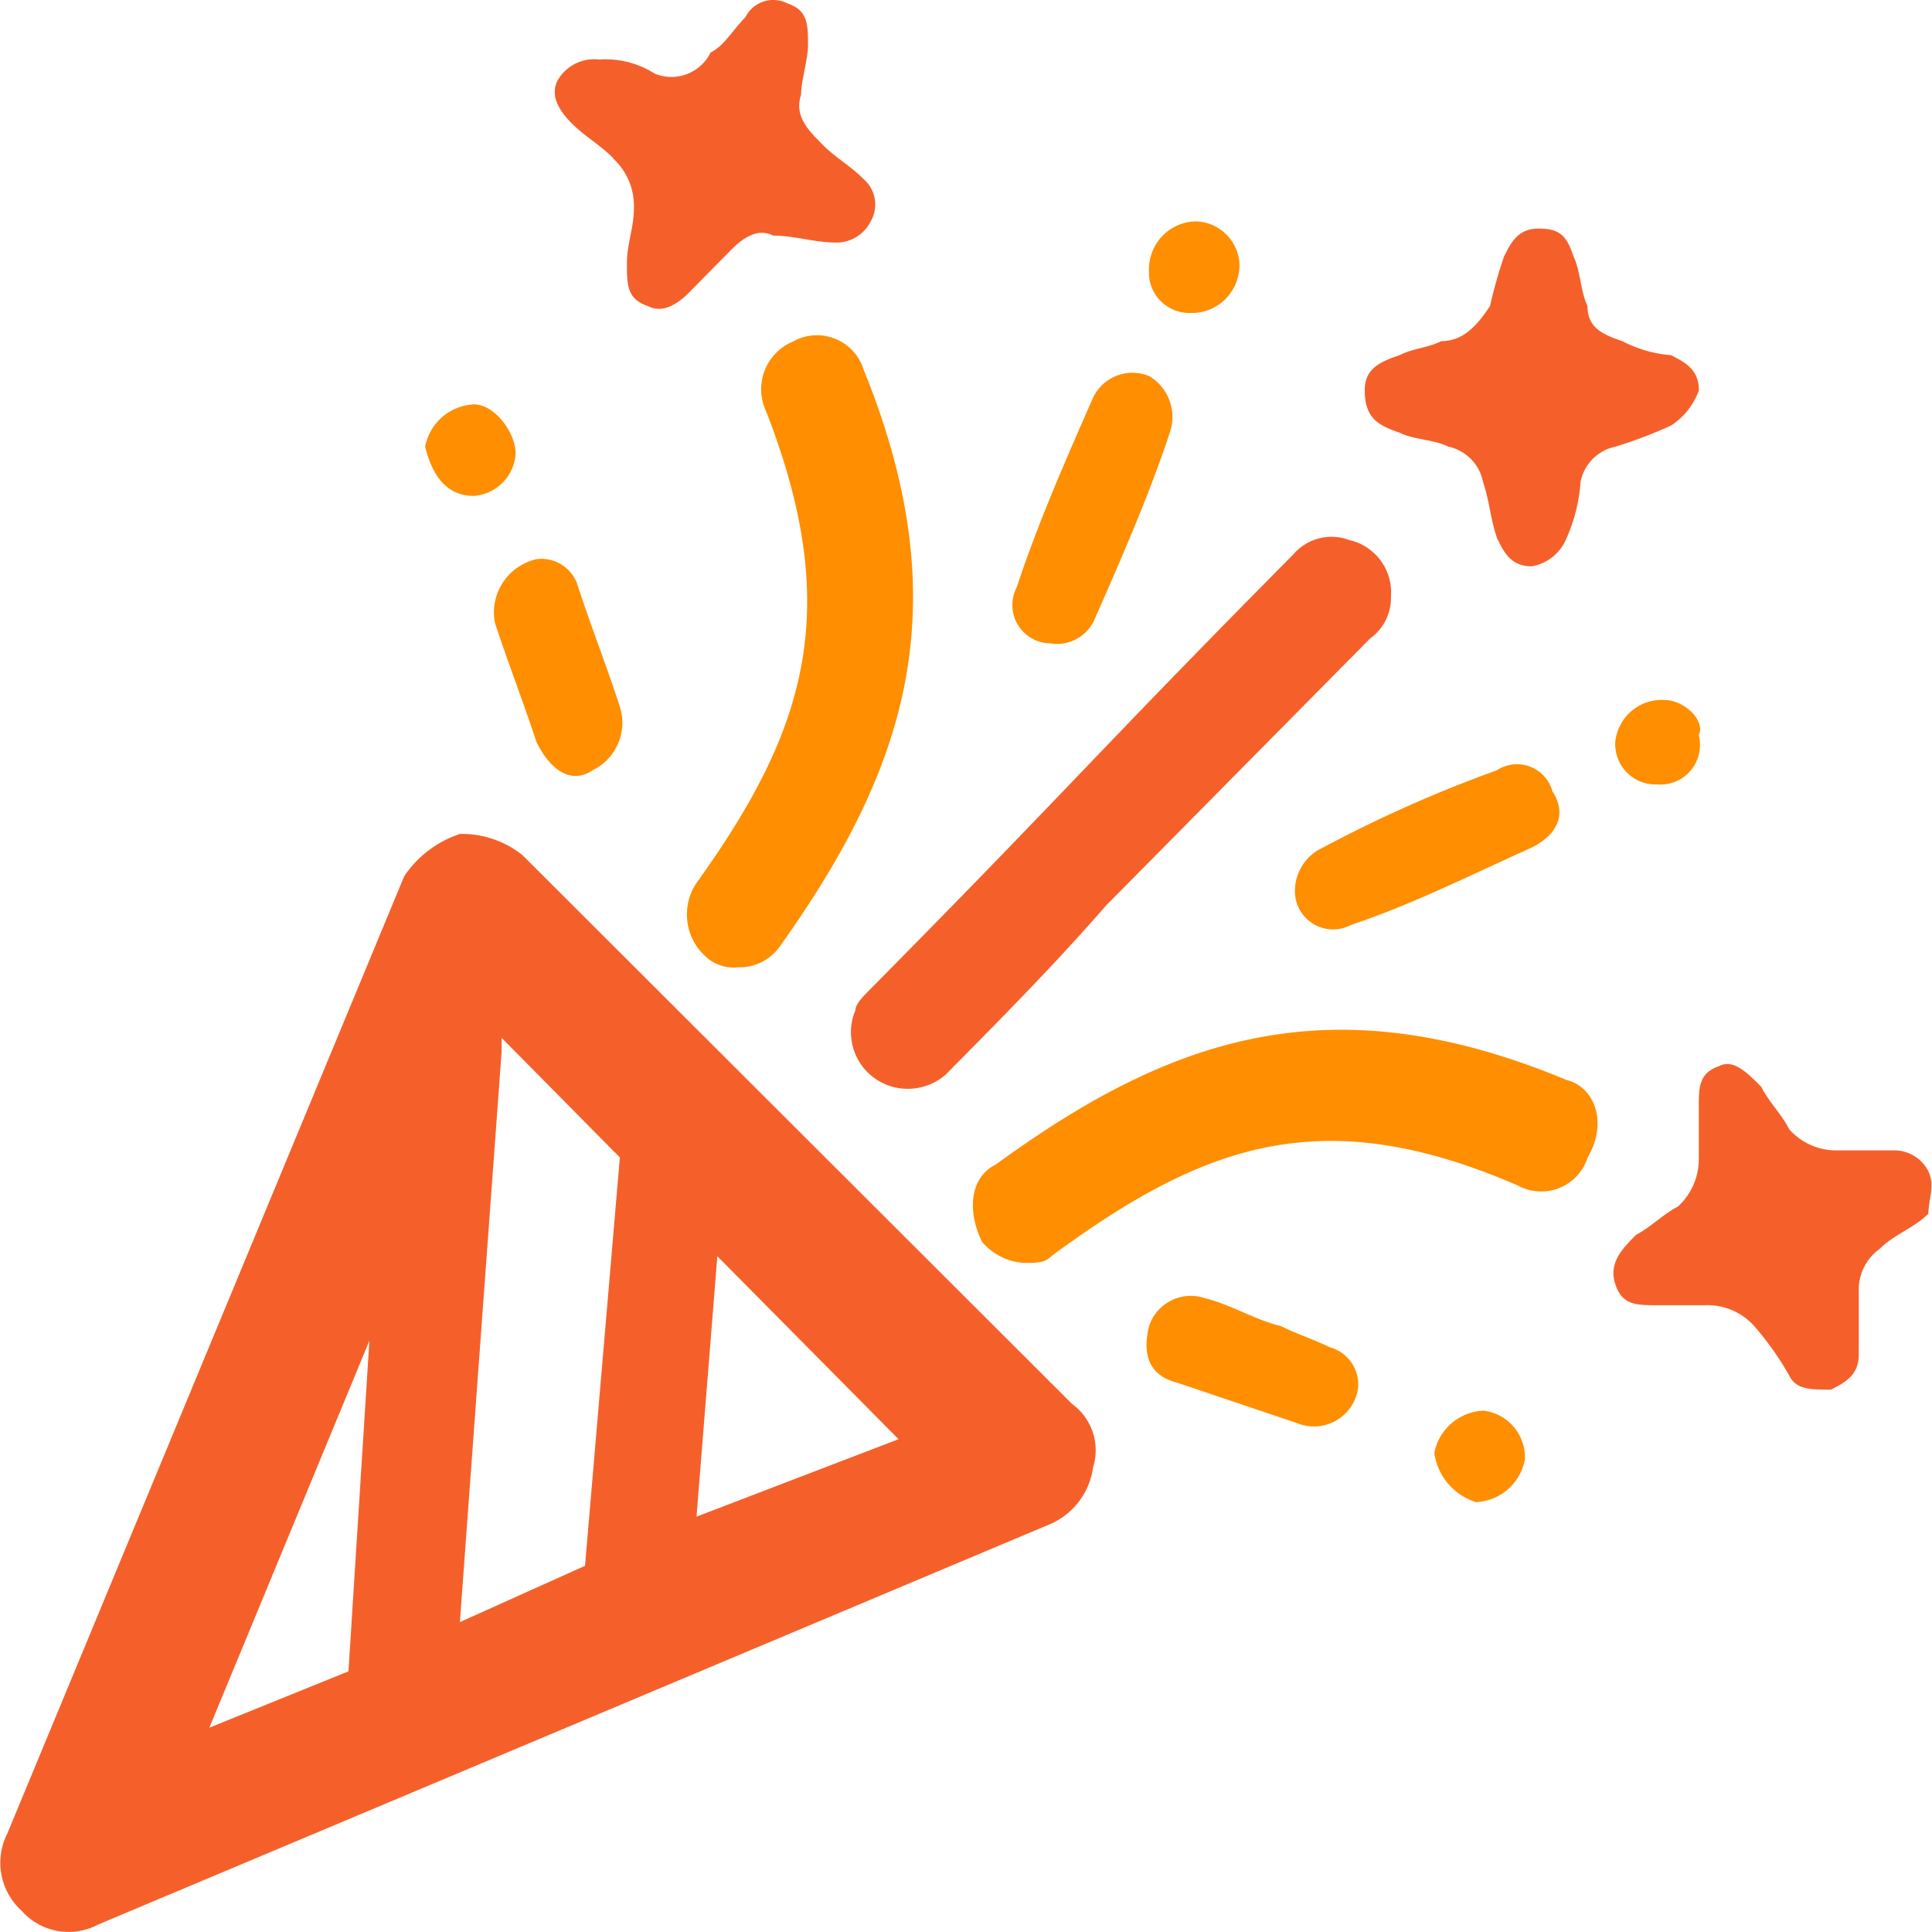 <?xml version="1.0" standalone="no"?><!DOCTYPE svg PUBLIC "-//W3C//DTD SVG 1.1//EN" "http://www.w3.org/Graphics/SVG/1.1/DTD/svg11.dtd"><svg t="1727241076311" class="icon" viewBox="0 0 1024 1024" version="1.1" xmlns="http://www.w3.org/2000/svg" p-id="7066" xmlns:xlink="http://www.w3.org/1999/xlink" width="200" height="200"><path d="M741.765 229.31c7.364 3.696 18.453 3.696 25.818 7.393a23.856 23.856 0 0 1 18.453 18.709c3.668 11.146 3.668 18.652 7.421 29.798 3.668 7.506 7.307 14.956 18.397 14.956a24.396 24.396 0 0 0 18.453-14.956 87.945 87.945 0 0 0 7.421-29.798 23.657 23.657 0 0 1 18.453-18.652 244.273 244.273 0 0 0 29.486-11.203 37.305 37.305 0 0 0 14.785-18.652c0-11.203-7.421-14.899-14.785-18.652a67.388 67.388 0 0 1-25.818-7.45c-11.089-3.696-18.453-7.45-18.453-18.652-3.668-7.45-3.668-18.652-7.364-26.102-3.668-11.203-7.364-14.899-18.453-14.899s-14.729 7.393-18.453 14.899a250.671 250.671 0 0 0-7.364 26.102c-7.364 11.203-14.729 18.652-25.818 18.652-7.364 3.696-14.785 3.696-22.15 7.45-11.032 3.696-18.453 7.45-18.453 18.652 0 14.899 7.421 18.652 18.453 22.406z m280.355 391.559a20.245 20.245 0 0 0-18.453-11.146h-29.543a33.267 33.267 0 0 1-25.818-11.203c-3.668-7.45-11.089-14.956-14.729-22.406-7.364-7.393-14.729-14.899-22.15-11.146-11.032 3.696-11.032 11.146-11.032 22.349v26.102a34.12 34.12 0 0 1-11.089 26.102c-7.364 3.696-14.785 11.203-22.15 14.956-7.307 7.393-14.729 14.899-11.032 26.102s11.032 11.203 22.093 11.203h25.818a33.267 33.267 0 0 1 25.818 11.146 159.228 159.228 0 0 1 18.453 26.102c3.668 7.506 11.089 7.506 22.15 7.506 7.307-3.753 14.729-7.506 14.729-18.652v-33.609a26.557 26.557 0 0 1 11.089-22.349c7.364-7.45 18.453-11.203 25.818-18.652 0-7.45 3.668-14.899 0-22.406zM324.9 83.929a34.12 34.12 0 0 1 11.089 26.102c0 11.203-3.696 18.652-3.696 29.798s0 18.652 11.089 22.406c7.307 3.696 14.729 0 22.093-7.45l22.207-22.519c7.364-7.393 14.729-11.146 22.093-7.393 11.089 0 22.15 3.696 33.239 3.696a20.273 20.273 0 0 0 18.453-11.203 17.799 17.799 0 0 0-3.696-22.406c-7.364-7.393-14.729-11.146-22.15-18.652s-14.729-14.899-11.032-26.102c0-7.393 3.668-18.652 3.668-26.102 0-11.203 0-18.652-11.032-22.349a16.435 16.435 0 0 0-22.15 7.393c-7.364 7.506-11.089 14.956-18.453 18.709a23.145 23.145 0 0 1-29.514 11.203 48.792 48.792 0 0 0-29.486-7.506 22.32 22.32 0 0 0-22.15 11.203c-3.668 7.45 0 14.956 7.364 22.406s14.785 11.146 22.15 18.652z" fill="#F5602A" p-id="7067"></path><path d="M453.164 535.966a29.997 29.997 0 0 0 25.875 41.058 30.737 30.737 0 0 0 22.093-7.336c29.514-29.855 59.057-59.711 84.874-89.509l140.149-141.741a26.557 26.557 0 0 0 11.089-22.349 28.434 28.434 0 0 0-22.093-29.855 26.614 26.614 0 0 0-29.514 7.45c-106.967 108.048-118.056 123.117-224.995 231.25-3.668 3.696-7.364 7.393-7.364 11.146z" fill="#F5602A" p-id="7068"></path><path d="M276.932 453.253a51.18 51.18 0 0 0-33.182-11.231 57.18 57.18 0 0 0-29.514 22.406L3.941 971.654a34.348 34.348 0 0 0 7.421 41.001 33.296 33.296 0 0 0 40.546 7.45l505.293-212.541a38.471 38.471 0 0 0 22.15-29.855 30.31 30.31 0 0 0-11.089-33.552L276.932 453.253zM184.694 885.841l-73.728 29.855 84.817-205.092-11.089 175.265z m125.421-55.957l-66.364 29.855 22.093-302.05v-7.62l62.696 63.407-18.453 216.294z m59.057-26.102l11.032-137.96 96.049 96.987-106.967 41.001z" fill="#F5602A" p-id="7069"></path><path d="M631.158 165.874a25.05 25.05 0 0 0 18.453-7.478 25.59 25.59 0 0 0 7.336-18.681 23.913 23.913 0 0 0-22.15-22.349 25.05 25.05 0 0 0-18.453 7.45 25.59 25.59 0 0 0-7.364 18.652 21.41 21.41 0 0 0 22.15 22.406z m-73.785 175.293a22.121 22.121 0 0 0 22.093-11.373c14.785-33.552 29.514-67.103 40.603-100.655a25.164 25.164 0 0 0-11.089-29.855 23.173 23.173 0 0 0-29.514 11.203c-14.729 33.552-29.486 67.103-40.546 100.712a20.33 20.33 0 0 0 18.453 29.798z m235.999 67.103a695.656 695.656 0 0 0-92.239 41.001 25.221 25.221 0 0 0-14.785 22.406 20.216 20.216 0 0 0 29.514 18.652c33.182-11.203 62.696-26.102 95.878-41.058 14.785-7.393 18.453-18.652 11.089-29.798a19.449 19.449 0 0 0-29.486-11.203z m-372.48-227.469a27.353 27.353 0 0 0-14.785 37.305c40.546 104.408 22.093 167.758-36.964 249.903a30.026 30.026 0 0 0 7.364 41.001 22.093 22.093 0 0 0 14.729 3.696 26.187 26.187 0 0 0 22.15-11.146c66.364-93.262 95.878-179.132 44.271-305.86a25.875 25.875 0 0 0-36.964-14.899z m461.051 190.192a24.737 24.737 0 0 0-25.818 22.349 21.354 21.354 0 0 0 22.093 22.406 20.956 20.956 0 0 0 22.15-26.102c3.696-7.45-7.364-18.652-18.397-18.652zM786.036 747.711a27.694 27.694 0 0 0-25.818 22.349 31.902 31.902 0 0 0 22.15 26.102 27.694 27.694 0 0 0 25.818-22.406 24.851 24.851 0 0 0-22.15-26.102z m44.271-175.293c-125.421-52.261-210.21-22.406-302.448 44.754-14.729 7.393-14.729 26.102-7.364 41.001a31.76 31.76 0 0 0 22.15 11.203c7.307 0 11.032 0 14.729-3.696 81.149-59.711 143.846-82.116 247.173-37.305a25.818 25.818 0 0 0 36.964-14.956c10.947-18.681 3.526-37.333-11.203-41.03z m-125.421 141.713c-7.307-3.696-18.453-7.45-25.818-11.203-14.729-3.696-25.818-11.146-40.546-14.899a23.287 23.287 0 0 0-29.514 14.899c-3.668 14.956 0 26.102 14.729 29.855l66.421 22.406a23.6 23.6 0 0 0 29.543-18.681 20.444 20.444 0 0 0-14.785-22.406zM262.289 329.993c7.364 22.406 14.729 41.058 22.093 63.407 7.421 14.956 18.453 22.406 29.514 14.956a28.036 28.036 0 0 0 14.729-33.552c-7.307-22.406-14.729-41.058-22.093-63.407a20.245 20.245 0 0 0-22.15-15.041 29.002 29.002 0 0 0-22.093 33.637zM251.2 262.833a23.913 23.913 0 0 0 22.093-22.406c0-11.146-11.089-26.102-22.15-26.102a27.694 27.694 0 0 0-25.818 22.406c3.668 14.899 11.089 26.102 25.818 26.102z" fill="#FF8E01" p-id="7070"></path></svg>